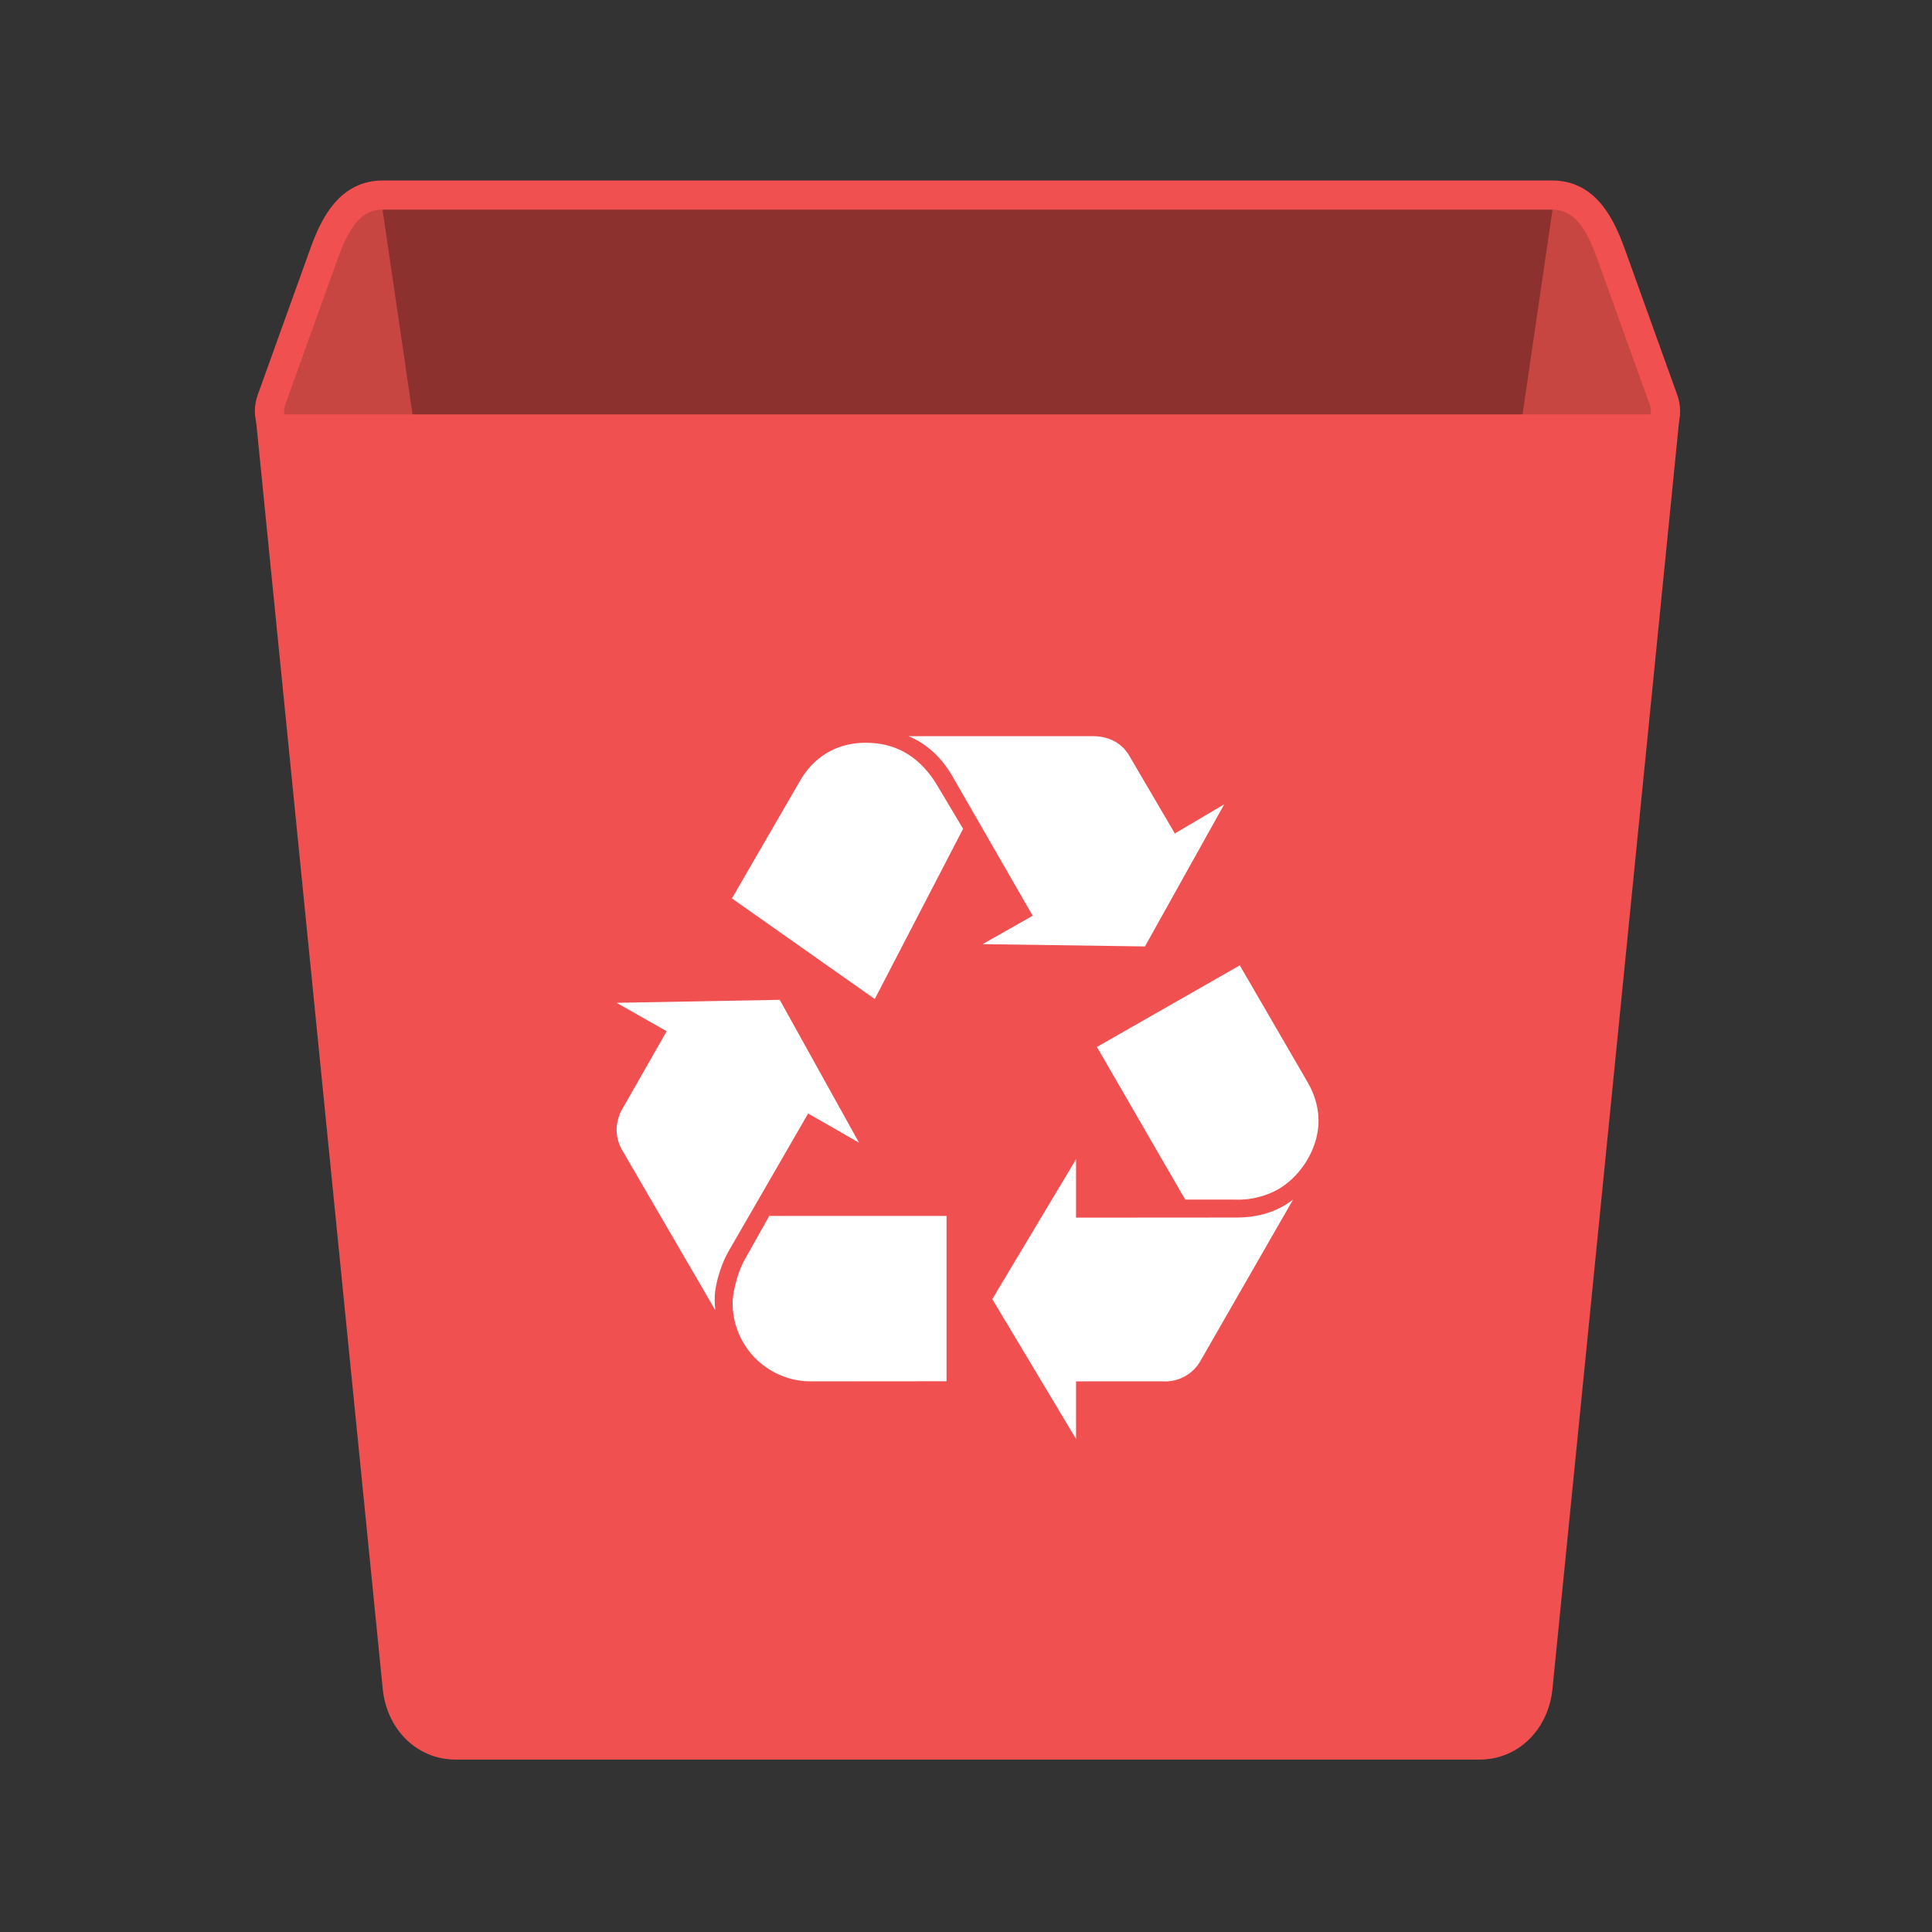 <?xml version="1.0" encoding="UTF-8"?>
<!-- Created with Inkscape (http://www.inkscape.org/) -->
<svg width="64" height="64" version="1.1" viewBox="0 0 16.933 16.933" xmlns="http://www.w3.org/2000/svg" xmlns:cc="http://creativecommons.org/ns#" xmlns:dc="http://purl.org/dc/elements/1.1/" xmlns:rdf="http://www.w3.org/1999/02/22-rdf-syntax-ns#">
 <rect x="0" y="0" width="16.933" height="16.933" fill="#333333" stroke="none"/>
 <g stroke-width=".256">
  <path d="m0.279 0.3h16.404v16.404h-16.404z" fill="none"/>
  <path d="m3.354 1.71h10.252c0.284 0 0.416 0.246 0.513 0.513l0.461 1.282c0.096 0.267-0.229 0.513-0.513 0.513h-11.175c-0.284 0-0.609-0.245-0.513-0.513l0.461-1.282c0.096-0.267 0.229-0.513 0.513-0.513z" fill="#c84641" stroke="#f05050"/>
  <path d="m13.607 1.838-1.615 11.032c-0.04 0.275-0.229 0.502-0.513 0.502h-5.998c-0.284 0-0.472-0.227-0.513-0.502l-1.615-11.032z" opacity=".3"/>
  <path d="m14.581 3.76-1.102 11.032c-0.028 0.277-0.229 0.502-0.513 0.502h-8.971c-0.284 0-0.485-0.225-0.513-0.502l-1.102-11.032z" fill="#f05050" stroke="#f05050"/>
  <path d="m6.382 10.973c-0.066 0.118-0.118 0.295-0.118 0.407 0 0.026 0 0.059 0.006 0.105l-0.82-1.41a0.366 0.366 0 0 1-0.046-0.171c0-0.059 0.019-0.131 0.046-0.177l0.393-0.689-0.439-0.249 1.43-0.026 0.695 1.252-0.446-0.256zm0.629-4.128c0.125-0.217 0.328-0.335 0.577-0.335 0.269 0 0.479 0.125 0.63 0.38l0.223 0.374-0.774 1.492-1.252-0.882zm0.092 5.262a0.686 0.686 0 0 1-0.682-0.682c0-0.105 0.046-0.282 0.111-0.394l0.21-0.374h1.554v1.449zm1.246-5.301c-0.098-0.17-0.229-0.289-0.387-0.354h1.613c0.144 0 0.256 0.059 0.322 0.171l0.4 0.682 0.433-0.256-0.695 1.246-1.423-0.02 0.439-0.249zm2.486 3.865c0.197 0 0.361-0.052 0.498-0.157l-0.813 1.416a0.354 0.354 0 0 1-0.321 0.177h-0.768v0.505l-0.734-1.226 0.734-1.226v0.512zm0.629-1.18c0.059 0.105 0.092 0.216 0.092 0.334 0 0.236-0.151 0.485-0.361 0.603a0.732 0.732 0 0 1-0.374 0.086h-0.433l-0.774-1.338 1.252-0.715z" fill="#fff"/>
 </g>
</svg>
